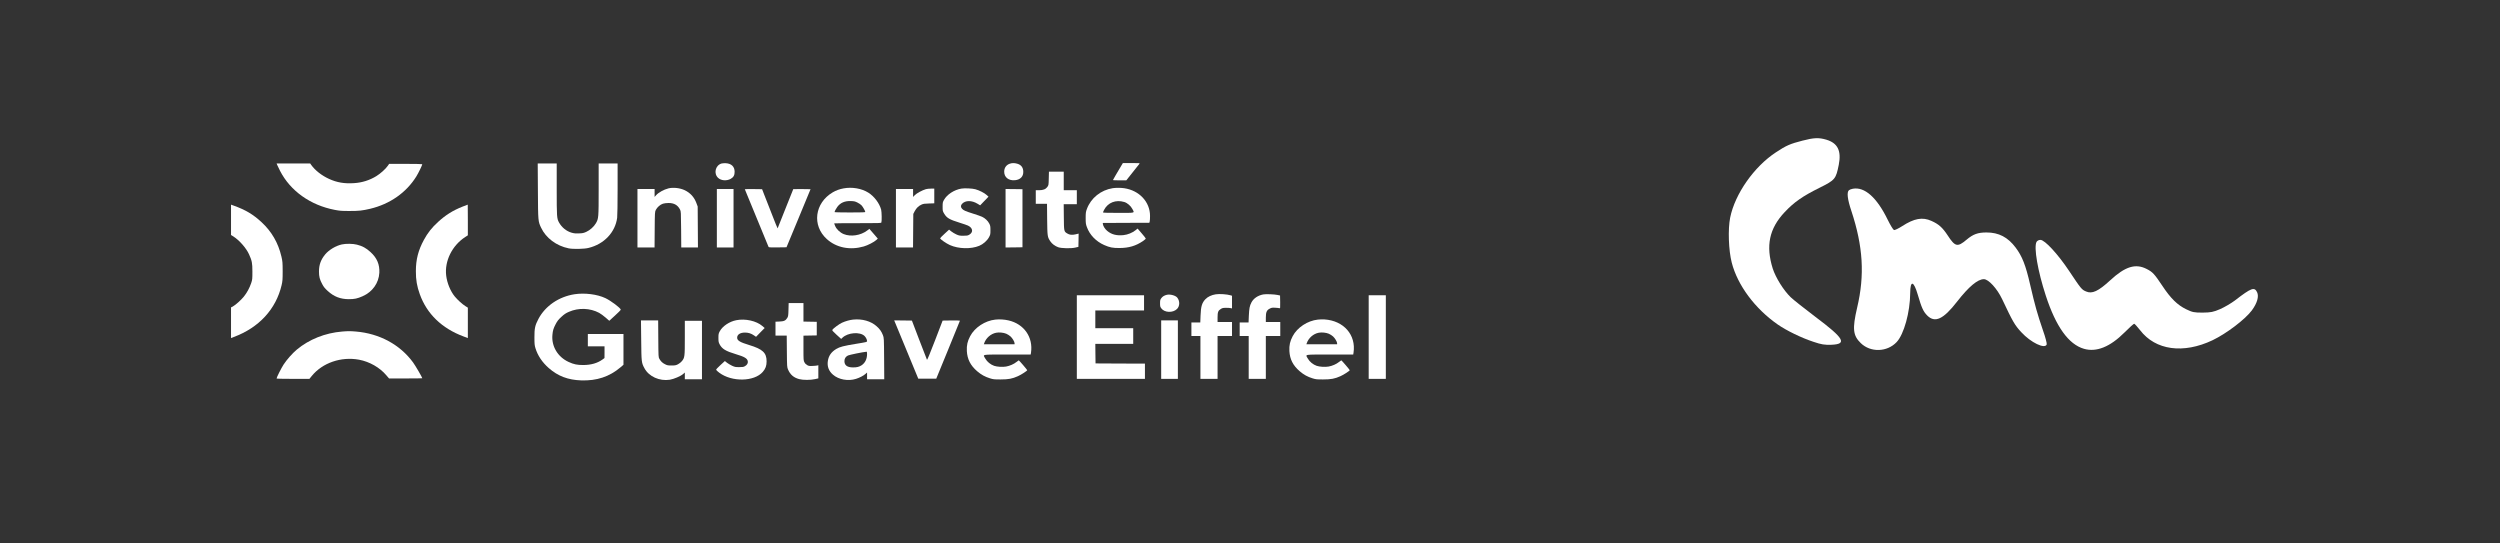 <svg width="368" height="80" viewBox="0 0 368 80" fill="none" xmlns="http://www.w3.org/2000/svg">
<rect x="0" y="0" width="368" height="80" fill="#333333" stroke="none"/>
<path d="M106.191 24.073C105.295 24.352 105.022 25.558 105.713 26.189C106.158 26.601 106.975 26.656 107.566 26.322C107.977 26.092 108.143 25.783 108.137 25.273C108.13 24.521 107.659 24.067 106.829 24.024C106.603 24.012 106.317 24.037 106.191 24.073Z" fill="white"/>
<path d="M148.662 24.091C148.13 24.261 147.818 24.703 147.818 25.273C147.818 26.104 148.469 26.613 149.399 26.528C150.176 26.456 150.634 26.001 150.627 25.304C150.627 24.661 150.322 24.255 149.717 24.091C149.312 23.982 148.994 23.982 148.662 24.091Z" fill="white"/>
<path d="M165.063 24.376C164.479 25.352 163.821 26.48 163.821 26.51C163.821 26.528 164.266 26.546 164.804 26.546H165.793L166.716 25.382C167.221 24.746 167.679 24.17 167.726 24.109C167.812 24.006 167.759 24 166.55 24H165.289L165.063 24.376Z" fill="white"/>
<path d="M40.792 24.255C40.832 24.364 41.025 24.77 41.224 25.152C42.745 28.111 45.686 30.202 49.272 30.893C50.009 31.033 50.268 31.057 51.403 31.057C52.811 31.063 53.342 31.003 54.498 30.73C57.406 30.033 59.81 28.347 61.284 25.971C61.589 25.485 62.16 24.309 62.16 24.17C62.16 24.146 61.065 24.121 59.723 24.121H57.28L57.094 24.394C56.769 24.867 55.992 25.564 55.394 25.928C54.391 26.54 53.296 26.886 52.1 26.959C50.693 27.05 49.61 26.868 48.448 26.34C47.353 25.843 46.383 25.079 45.799 24.261L45.66 24.061H43.189H40.719L40.792 24.255Z" fill="white"/>
<path d="M79.179 28.104C79.206 32.579 79.206 32.579 79.65 33.519C80.361 35.034 81.901 36.192 83.707 36.556C84.352 36.689 85.978 36.659 86.629 36.495C88.913 35.944 90.56 34.21 90.846 32.063C90.885 31.766 90.912 29.984 90.912 27.807V24.061H89.518H88.123V27.862C88.123 32.069 88.11 32.179 87.712 32.87C87.413 33.379 86.848 33.882 86.297 34.131C85.905 34.307 85.766 34.337 85.228 34.355C84.737 34.379 84.518 34.355 84.159 34.258C83.382 34.04 82.692 33.482 82.28 32.736C81.968 32.166 81.948 31.924 81.948 27.862V24.061H80.547H79.152L79.179 28.104Z" fill="white"/>
<path d="M154.379 26.262C154.359 27.232 154.352 27.256 154.173 27.51C153.921 27.856 153.569 27.995 152.951 28.002H152.466V29.002V30.002H153.29H154.12L154.14 32.288C154.173 34.81 154.179 34.871 154.604 35.519C154.85 35.889 155.295 36.223 155.766 36.392C156.245 36.562 157.652 36.593 158.276 36.447L158.741 36.338L158.761 35.362L158.774 34.386L158.323 34.495C157.792 34.616 157.433 34.58 157.088 34.361C156.616 34.07 156.616 34.064 156.596 31.954L156.577 30.063H157.539H158.509V29.032V28.002H157.546H156.583V26.637V25.273H155.494H154.405L154.379 26.262Z" fill="white"/>
<path d="M98.396 27.729C97.712 27.898 96.915 28.347 96.563 28.753L96.357 28.99V28.402V27.82H95.096H93.834V32.124V36.429H95.096H96.351L96.371 33.803C96.39 31.251 96.397 31.178 96.537 30.899C96.742 30.499 97.194 30.105 97.586 29.984C97.772 29.923 98.117 29.881 98.416 29.881C99.232 29.881 99.764 30.19 100.102 30.851C100.235 31.112 100.242 31.233 100.262 33.773L100.282 36.429H101.51H102.738L102.719 33.409L102.699 30.396L102.513 29.899C102.194 29.032 101.63 28.408 100.813 28.008C100.109 27.668 99.1 27.553 98.396 27.729Z" fill="white"/>
<path d="M124.179 27.729C123.575 27.838 123.07 28.026 122.579 28.311C119.91 29.887 119.491 33.197 121.716 35.198C123.117 36.465 125.122 36.865 127.154 36.277C127.732 36.114 128.681 35.622 129.007 35.319L129.212 35.125L128.741 34.574C128.475 34.276 128.196 33.949 128.117 33.858L127.971 33.688L127.652 33.931C126.689 34.664 125.235 34.883 124.192 34.458C123.655 34.24 123.123 33.737 122.931 33.258C122.851 33.064 122.785 32.894 122.785 32.882C122.785 32.864 124.339 32.852 126.238 32.852C129.438 32.852 129.697 32.846 129.737 32.749C129.817 32.555 129.79 31.191 129.704 30.851C129.445 29.911 128.681 28.893 127.811 28.353C126.815 27.735 125.428 27.498 124.179 27.729ZM126.224 29.82C126.457 29.93 126.729 30.123 126.835 30.245C127.041 30.481 127.366 31.063 127.366 31.197C127.366 31.257 126.868 31.275 125.109 31.275C123.86 31.275 122.851 31.251 122.851 31.221C122.851 31.112 123.07 30.693 123.256 30.451C123.714 29.838 124.358 29.566 125.242 29.596C125.733 29.614 125.859 29.638 126.224 29.82Z" fill="white"/>
<path d="M163.808 27.698C162.048 27.971 160.581 29.153 159.99 30.76C159.83 31.19 159.811 31.336 159.811 32.094C159.811 32.846 159.83 32.997 159.99 33.428C160.402 34.574 161.338 35.538 162.526 36.065C163.356 36.429 163.788 36.514 164.784 36.508C166.172 36.502 167.194 36.198 168.257 35.477C168.529 35.289 168.669 35.156 168.649 35.095C168.635 35.04 168.356 34.695 168.038 34.325L167.453 33.646L167.155 33.888C166.676 34.27 166.006 34.543 165.375 34.61C164.366 34.713 163.609 34.519 162.978 33.985C162.659 33.719 162.38 33.282 162.347 32.997L162.327 32.821L165.76 32.803L169.186 32.791L169.24 32.591C169.266 32.488 169.286 32.124 169.286 31.791C169.286 29.723 167.712 28.032 165.475 27.704C164.99 27.632 164.266 27.632 163.808 27.698ZM165.495 29.735C165.939 29.869 166.457 30.311 166.683 30.76C167.015 31.39 167.201 31.336 164.618 31.336C163.071 31.336 162.36 31.318 162.36 31.269C162.36 31.239 162.433 31.063 162.526 30.887C163.084 29.814 164.253 29.36 165.495 29.735Z" fill="white"/>
<path d="M141.53 27.759C140.454 27.935 139.398 28.626 138.947 29.438C138.768 29.759 138.754 29.844 138.754 30.426C138.754 31.039 138.761 31.081 138.98 31.445C139.365 32.088 139.744 32.312 141.264 32.785C141.789 32.949 142.34 33.136 142.48 33.203C143.217 33.549 143.303 34.191 142.659 34.561C142.44 34.682 142.32 34.701 141.809 34.701C141.264 34.701 141.165 34.682 140.773 34.507C140.534 34.398 140.195 34.197 140.023 34.058L139.704 33.803L139.047 34.404C138.688 34.731 138.389 35.034 138.389 35.077C138.389 35.21 139.266 35.822 139.817 36.071C141.078 36.641 142.924 36.689 144.14 36.186C144.717 35.95 145.302 35.434 145.58 34.919C145.78 34.549 145.793 34.482 145.793 33.882C145.793 33.318 145.773 33.203 145.614 32.9C145.414 32.506 144.996 32.112 144.565 31.912C144.399 31.833 143.814 31.627 143.27 31.457C142.088 31.081 141.849 30.978 141.616 30.73C141.397 30.487 141.397 30.244 141.616 30.002C142.108 29.474 143.044 29.468 143.9 29.996L144.279 30.226L144.89 29.59L145.507 28.953L145.222 28.692C144.91 28.401 144.133 28.007 143.568 27.856C143.13 27.735 142.008 27.68 141.53 27.759Z" fill="white"/>
<path d="M136.291 27.844C135.773 27.995 134.923 28.45 134.664 28.723L134.405 28.99V28.402V27.82H133.143H131.882V32.124V36.429H133.137H134.398L134.418 33.955L134.438 31.488L134.644 31.087C134.883 30.633 135.215 30.305 135.66 30.111C135.912 29.996 136.105 29.972 136.749 29.954L137.526 29.929V28.844V27.759L137.048 27.765C136.782 27.765 136.444 27.801 136.291 27.844Z" fill="white"/>
<path d="M105.521 32.124V36.429H106.749H107.977V32.124V27.82H106.749H105.521V32.124Z" fill="white"/>
<path d="M109.637 27.856C109.637 27.886 112.718 35.356 113.123 36.326C113.17 36.423 113.283 36.429 114.471 36.417L115.773 36.399L117.546 32.124L119.312 27.85L118.05 27.832C117.36 27.826 116.782 27.826 116.769 27.838C116.755 27.85 116.238 29.148 115.613 30.73C114.996 32.306 114.478 33.604 114.465 33.616C114.451 33.634 114.066 32.694 113.621 31.536C113.17 30.372 112.658 29.069 112.486 28.638L112.18 27.85L110.905 27.832C110.208 27.826 109.637 27.838 109.637 27.856Z" fill="white"/>
<path d="M148.018 32.124V36.429L149.266 36.417L150.508 36.398V32.124V27.85L149.266 27.832L148.018 27.82V32.124Z" fill="white"/>
<path d="M34.006 32.355V34.592L34.358 34.81C35.228 35.362 36.237 36.508 36.655 37.429C37.087 38.375 37.153 38.708 37.153 39.975C37.153 41.061 37.147 41.158 36.974 41.673C36.722 42.413 36.343 43.11 35.878 43.68C35.453 44.201 34.65 44.91 34.258 45.123L34.006 45.25V47.505V49.761L34.417 49.603C38.116 48.233 40.626 45.511 41.456 41.964C41.589 41.382 41.609 41.152 41.609 39.915C41.602 38.636 41.589 38.46 41.423 37.756C40.952 35.744 39.982 34.07 38.488 32.694C37.24 31.542 36.144 30.893 34.358 30.251L34.006 30.123V32.355Z" fill="white"/>
<path d="M68.09 30.414C66.669 30.978 65.6 31.645 64.484 32.67C63.554 33.519 62.963 34.27 62.399 35.307C61.569 36.835 61.217 38.199 61.217 39.915C61.21 41.182 61.376 42.158 61.795 43.31C62.837 46.208 65.042 48.336 68.229 49.524L68.867 49.761V47.524V45.286L68.488 45.05C68.05 44.777 67.339 44.128 66.941 43.643C66.303 42.861 65.812 41.673 65.679 40.569C65.42 38.423 66.549 36.144 68.488 34.883L68.867 34.64V32.379C68.867 31.142 68.86 30.123 68.853 30.123C68.84 30.123 68.501 30.257 68.09 30.414Z" fill="white"/>
<path d="M50.321 35.98C49.418 36.18 48.422 36.78 47.857 37.459C47.226 38.236 46.954 38.975 46.954 39.975C46.954 40.715 47.06 41.14 47.432 41.825C47.645 42.231 47.817 42.443 48.242 42.831C49.159 43.668 50.095 44.032 51.337 44.038C52.187 44.038 52.585 43.953 53.375 43.607C54.823 42.977 55.759 41.661 55.839 40.151C55.898 38.921 55.493 37.969 54.531 37.096C53.886 36.508 53.342 36.211 52.532 36.011C51.947 35.859 50.918 35.847 50.321 35.98Z" fill="white"/>
<path d="M84.584 43.31C82.267 43.668 80.275 45.026 79.259 46.942C78.761 47.881 78.661 48.336 78.668 49.646C78.668 50.597 78.688 50.84 78.814 51.24C79.146 52.331 79.803 53.32 80.773 54.175C82.121 55.363 83.608 55.927 85.54 55.993C87.844 56.072 89.717 55.448 91.344 54.065L91.775 53.696V51.428V49.161H89.153H86.53V50.07V50.98H87.758H88.987V51.84L88.98 52.707L88.688 52.919C87.944 53.459 87.001 53.726 85.866 53.732C84.956 53.732 84.471 53.635 83.708 53.283C82.101 52.55 81.151 50.961 81.317 49.282C81.377 48.627 81.463 48.348 81.795 47.712C82.048 47.233 82.187 47.057 82.639 46.639C83.07 46.244 83.296 46.093 83.748 45.899C85.155 45.28 86.849 45.335 88.19 46.05C88.422 46.178 88.854 46.493 89.146 46.748L89.684 47.221L90.527 46.45C90.999 46.026 91.377 45.638 91.377 45.59C91.377 45.359 89.91 44.256 89.106 43.88C87.884 43.31 86.065 43.086 84.584 43.31Z" fill="white"/>
<path d="M178.961 43.322C178.35 43.413 177.785 43.68 177.447 44.032C176.929 44.571 176.769 45.105 176.723 46.444L176.683 47.463H176.032H175.375V48.463V49.464H176.039H176.703V52.616V55.769H177.965H179.226V52.616V49.464H180.289H181.351V48.433V47.402H180.289H179.226V46.729C179.226 45.935 179.313 45.717 179.711 45.474C179.943 45.335 180.05 45.311 180.481 45.311C180.76 45.311 181.066 45.329 181.172 45.359L181.351 45.402V44.468V43.534L181.139 43.468C180.601 43.31 179.505 43.237 178.961 43.322Z" fill="white"/>
<path d="M185.946 43.34C185.156 43.492 184.519 43.928 184.213 44.517C183.947 45.026 183.881 45.377 183.828 46.493L183.788 47.463H183.131H182.48V48.463V49.464H183.144H183.808V52.616V55.769H185.07H186.331V52.616V49.464H187.394H188.456V48.433V47.402H187.394H186.331V46.748C186.331 45.935 186.464 45.644 186.936 45.414C187.188 45.286 187.294 45.274 187.726 45.299C187.998 45.311 188.277 45.347 188.343 45.371C188.449 45.414 188.456 45.353 188.443 44.456L188.423 43.498L188.058 43.419C187.586 43.316 186.318 43.268 185.946 43.34Z" fill="white"/>
<path d="M171.756 43.395C171.391 43.48 171.125 43.643 170.939 43.898C170.78 44.122 170.76 44.207 170.76 44.644C170.76 45.08 170.78 45.165 170.939 45.383C171.411 46.032 172.646 46.087 173.256 45.48C173.675 45.068 173.695 44.31 173.29 43.807C173.037 43.492 172.247 43.28 171.756 43.395Z" fill="white"/>
<path d="M158.509 49.615V55.769H163.522H168.535V54.647V53.526L164.903 53.514L161.264 53.495L161.245 52.053L161.231 50.616H164.02H166.809V49.464V48.312H164.02H161.231V47.008V45.705H164.817H168.403V44.583V43.462H163.456H158.509V49.615Z" fill="white"/>
<path d="M201.471 49.615V55.769H202.732H203.994V49.615V43.462H202.732H201.471V49.615Z" fill="white"/>
<path d="M116.065 45.565C116.045 46.414 116.025 46.553 115.899 46.778C115.653 47.19 115.414 47.305 114.737 47.33L114.152 47.354V48.378V49.403H114.976H115.806L115.826 51.719C115.846 53.992 115.852 54.047 116.005 54.405C116.33 55.157 116.835 55.587 117.638 55.805C118.196 55.957 119.338 55.957 119.982 55.805L120.46 55.696V54.726V53.756L120.314 53.798C120.228 53.823 119.923 53.853 119.63 53.865C119.166 53.889 119.066 53.877 118.834 53.756C118.661 53.665 118.515 53.52 118.422 53.344C118.276 53.083 118.269 53.022 118.269 51.24V49.409L119.252 49.391L120.228 49.373V48.372V47.372L119.252 47.354L118.269 47.336V45.977V44.613H117.18H116.091L116.065 45.565Z" fill="white"/>
<path d="M125.573 47.044C125.095 47.093 124.458 47.269 123.927 47.511C123.555 47.675 122.639 48.354 122.526 48.542C122.473 48.639 122.572 48.754 123.137 49.27L123.82 49.888L124.013 49.706C124.81 48.948 126.576 48.809 127.253 49.451C127.453 49.639 127.632 49.997 127.632 50.209C127.632 50.343 127.585 50.355 126.025 50.609C124.159 50.913 123.615 51.058 123.097 51.367C122.366 51.81 121.981 52.361 121.862 53.125C121.735 53.932 121.988 54.617 122.619 55.157C123.455 55.884 124.85 56.133 125.998 55.769C126.53 55.605 127.081 55.32 127.386 55.053L127.632 54.835V55.332V55.829H128.9H130.162L130.142 52.786C130.122 49.779 130.115 49.73 129.969 49.342C129.743 48.778 129.518 48.451 129.04 48.027C128.203 47.269 126.915 46.905 125.573 47.044ZM127.632 52.101C127.632 52.84 127.353 53.416 126.828 53.768C126.477 53.998 126.125 54.089 125.567 54.083C124.71 54.083 124.299 53.774 124.299 53.15C124.305 52.774 124.471 52.507 124.816 52.331C125.022 52.228 127.008 51.822 127.552 51.773C127.605 51.767 127.632 51.87 127.632 52.101Z" fill="white"/>
<path d="M146.517 47.045C144.99 47.209 143.483 48.203 142.805 49.488C142.407 50.246 142.281 50.822 142.32 51.671C142.387 52.883 142.852 53.799 143.841 54.648C144.432 55.157 145.01 55.472 145.727 55.69C146.212 55.842 146.344 55.854 147.287 55.854C148.456 55.854 149 55.751 149.837 55.375C150.322 55.163 151.205 54.587 151.205 54.49C151.205 54.429 150.016 53.041 149.963 53.041C149.943 53.041 149.791 53.15 149.625 53.283C149.246 53.593 148.642 53.859 148.097 53.956C147.579 54.047 146.769 53.999 146.331 53.847C145.82 53.671 145.295 53.247 145.05 52.804C144.664 52.125 144.319 52.192 148.277 52.192H151.716L151.763 51.913C152.101 49.646 150.747 47.694 148.463 47.166C147.852 47.02 147.115 46.978 146.517 47.045ZM148.117 49.124C148.31 49.203 148.595 49.385 148.748 49.524C149.04 49.791 149.346 50.306 149.346 50.537V50.676H147.081H144.824L144.87 50.537C145.129 49.761 145.846 49.13 146.637 48.979C147.075 48.894 147.719 48.955 148.117 49.124Z" fill="white"/>
<path d="M193.994 47.045C192.467 47.209 190.96 48.203 190.282 49.488C189.884 50.246 189.758 50.822 189.798 51.671C189.864 52.883 190.329 53.799 191.318 54.648C191.909 55.157 192.487 55.472 193.204 55.69C193.689 55.842 193.821 55.854 194.764 55.854C195.933 55.854 196.478 55.751 197.314 55.375C197.799 55.163 198.682 54.587 198.682 54.49C198.682 54.429 197.493 53.041 197.44 53.041C197.42 53.041 197.268 53.15 197.102 53.283C196.723 53.593 196.119 53.859 195.574 53.956C195.057 54.047 194.246 53.999 193.808 53.847C193.297 53.671 192.772 53.247 192.527 52.804C192.142 52.125 191.796 52.192 195.754 52.192H199.193L199.24 51.913C199.632 49.3 197.799 47.202 194.964 47.02C194.691 47.002 194.253 47.014 193.994 47.045ZM195.594 49.124C195.787 49.203 196.072 49.385 196.225 49.524C196.517 49.791 196.823 50.306 196.823 50.537V50.676H194.559H192.301L192.347 50.537C192.606 49.761 193.323 49.13 194.114 48.979C194.552 48.894 195.196 48.955 195.594 49.124Z" fill="white"/>
<path d="M108.375 47.135C107.36 47.336 106.357 48.008 105.945 48.772C105.773 49.094 105.753 49.191 105.753 49.736C105.753 50.264 105.773 50.385 105.925 50.676C106.277 51.355 106.828 51.689 108.289 52.125C109.577 52.507 110.002 52.756 110.075 53.174C110.128 53.453 109.976 53.72 109.657 53.901C109.438 54.023 109.318 54.041 108.807 54.041C108.249 54.041 108.17 54.023 107.751 53.835C107.506 53.72 107.167 53.514 107.001 53.386L106.702 53.144L106.045 53.744C105.567 54.18 105.394 54.38 105.421 54.453C105.447 54.508 105.653 54.69 105.872 54.859C107.725 56.254 111.025 56.193 112.28 54.744C112.685 54.277 112.844 53.847 112.844 53.192C112.844 51.931 112.267 51.392 110.288 50.791C108.907 50.373 108.508 50.124 108.508 49.706C108.508 49.251 108.947 48.96 109.637 48.954C110.142 48.948 110.573 49.082 110.998 49.379L111.29 49.579L111.921 48.93L112.559 48.281L112.22 47.99C111.337 47.232 109.703 46.869 108.375 47.135Z" fill="white"/>
<path d="M94.385 50.082C94.418 53.307 94.425 53.386 94.856 54.193C95.507 55.423 97.067 56.133 98.601 55.896C99.192 55.799 100.208 55.369 100.56 55.053L100.806 54.835V55.332V55.83H102.067H103.329V51.525V47.22H102.067H100.806V49.724C100.806 52.513 100.793 52.647 100.368 53.168C100.241 53.326 100.002 53.514 99.796 53.623C99.478 53.78 99.385 53.798 98.847 53.798C98.309 53.798 98.216 53.78 97.897 53.617C97.506 53.423 97.293 53.216 97.067 52.834C96.921 52.592 96.921 52.537 96.901 49.87L96.882 47.16H95.613H94.352L94.385 50.082Z" fill="white"/>
<path d="M131.756 47.475C131.829 47.651 132.626 49.585 133.529 51.768L135.169 55.739H136.49H137.818L139.558 51.495C140.521 49.161 141.304 47.233 141.304 47.202C141.311 47.178 140.733 47.166 140.036 47.172L138.755 47.19L137.632 50.119C136.869 52.101 136.49 53.017 136.45 52.956C136.417 52.907 135.906 51.592 135.315 50.028L134.233 47.19L132.925 47.172L131.623 47.16L131.756 47.475Z" fill="white"/>
<path d="M170.926 51.465V55.769H172.154H173.383V51.465V47.16H172.154H170.926V51.465Z" fill="white"/>
<path d="M50.367 48.803C47.877 49.003 45.493 49.955 43.687 51.465C43.043 52.004 42.226 52.926 41.742 53.665C41.41 54.175 40.712 55.563 40.712 55.715C40.712 55.745 41.649 55.769 43.129 55.769H45.546L45.885 55.351C47.465 53.405 50.215 52.459 52.864 52.95C54.398 53.241 55.898 54.096 56.861 55.236L57.266 55.708H59.717C61.058 55.708 62.16 55.696 62.16 55.678C62.16 55.557 61.144 53.811 60.799 53.344C58.88 50.725 55.859 49.094 52.399 48.803C51.556 48.73 51.257 48.73 50.367 48.803Z" fill="white"/>
<path d="M265.322 20.703C263.494 21.172 262.931 21.422 261.416 22.422C258.197 24.531 255.385 28.547 254.681 32.031C254.338 33.75 254.447 36.859 254.916 38.672C255.775 42 258.338 45.437 261.681 47.766C262.963 48.656 265.166 49.734 266.931 50.312C268.135 50.719 268.572 50.781 269.572 50.75C271.947 50.656 271.478 49.828 267.228 46.641C265.619 45.422 263.978 44.125 263.588 43.75C262.525 42.719 261.385 40.875 260.947 39.531C259.9 36.187 260.431 33.641 262.697 31.234C264.088 29.75 265.353 28.875 267.806 27.656C270.135 26.5 270.244 26.359 270.666 24.265C271.072 22.187 270.51 21.062 268.838 20.562C267.728 20.234 267.01 20.265 265.322 20.703Z" fill="white"/>
<path d="M272.744 27.781C272.525 27.812 272.26 27.922 272.166 28C271.822 28.281 271.947 29.344 272.525 31.062C274.244 36.266 274.51 40.484 273.369 45.297C272.65 48.391 272.744 49.391 273.916 50.516C275.353 51.906 277.775 51.844 279.182 50.359C280.26 49.219 281.166 45.953 281.182 43.125C281.197 41.219 281.697 41.328 282.291 43.359C282.869 45.328 283.103 45.844 283.682 46.437C284.822 47.578 286.057 47.016 288.088 44.391C289.807 42.187 291.119 41.094 292.025 41.094C292.713 41.094 293.978 42.484 294.713 44.031C296.291 47.375 296.572 47.859 297.525 48.891C298.947 50.437 301.01 51.422 301.275 50.703C301.322 50.578 301.088 49.641 300.728 48.641C299.9 46.203 299.572 45.078 298.838 41.906C298.182 39.031 297.666 37.719 296.697 36.437C295.541 34.906 294.213 34.219 292.416 34.219C291.135 34.219 290.447 34.469 289.463 35.297C288.15 36.406 287.791 36.328 286.713 34.672C285.932 33.484 285.385 33 284.307 32.516C282.994 31.922 281.775 32.141 280.01 33.281C279.447 33.641 278.9 33.906 278.791 33.859C278.666 33.812 278.244 33.109 277.853 32.312C276.275 29.078 274.478 27.469 272.744 27.781Z" fill="white"/>
<path d="M299.775 35.609C299.353 36.406 299.963 39.906 301.135 43.5C302.635 48.094 304.494 50.687 306.76 51.344C308.588 51.875 310.603 51.062 312.713 48.953C313.432 48.234 314.072 47.656 314.15 47.656C314.228 47.656 314.619 48.094 315.025 48.609C317.291 51.562 321.385 52.125 325.697 50.078C327.744 49.094 330.463 47.031 331.463 45.703C332.26 44.625 332.541 43.641 332.244 43.016C331.853 42.203 331.4 42.359 328.994 44.219C328.432 44.641 327.447 45.219 326.807 45.5C325.791 45.937 325.447 46 324.228 46.016C322.947 46.016 322.728 45.969 321.791 45.516C320.51 44.891 319.525 43.922 318.322 42.109C317.119 40.312 316.885 40.047 315.994 39.594C314.353 38.75 312.838 39.219 310.635 41.25C308.869 42.875 307.963 43.297 307.072 42.906C306.432 42.641 306.338 42.531 304.603 39.922C302.916 37.391 300.994 35.312 300.353 35.312C300.103 35.312 299.885 35.437 299.775 35.609Z" fill="white"/>
</svg>
